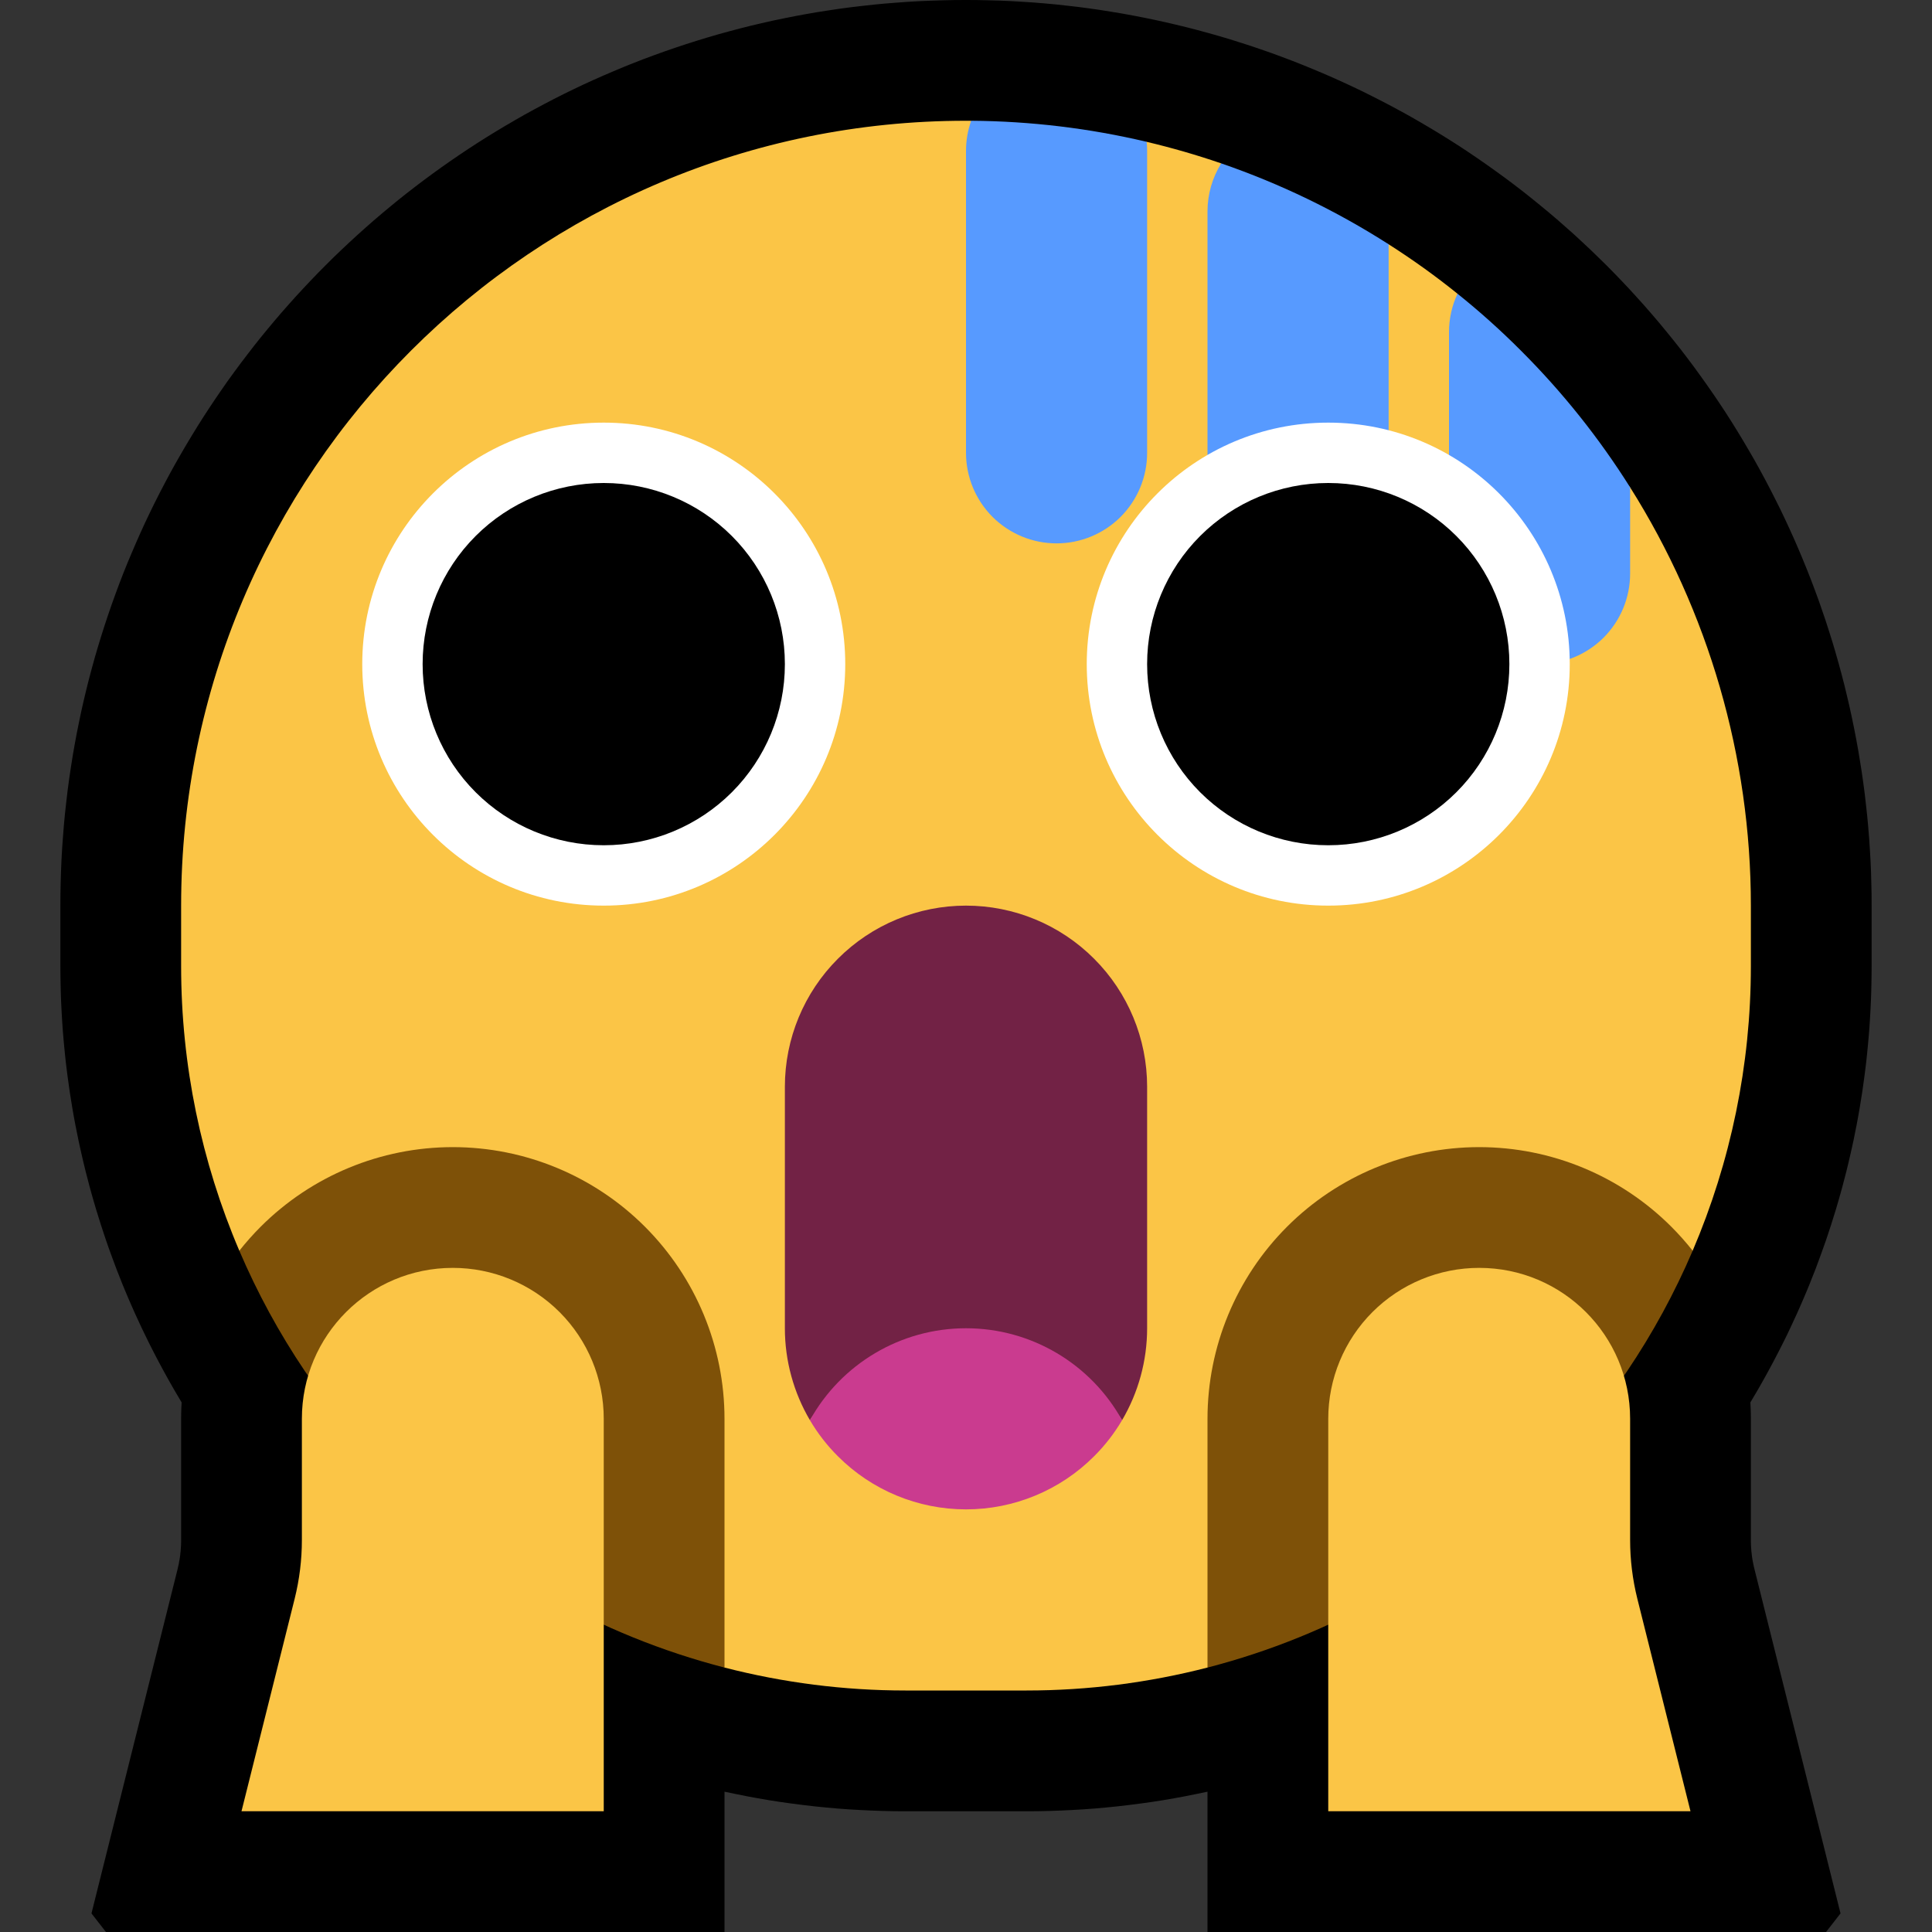 <?xml version="1.0" encoding="UTF-8" standalone="no"?><!DOCTYPE svg PUBLIC "-//W3C//DTD SVG 1.1//EN" "http://www.w3.org/Graphics/SVG/1.1/DTD/svg11.dtd"><svg width="100%" height="100%" viewBox="0 0 32 32" version="1.1" xmlns="http://www.w3.org/2000/svg" xmlns:xlink="http://www.w3.org/1999/xlink" xml:space="preserve" xmlns:serif="http://www.serif.com/" style="fill-rule:evenodd;clip-rule:evenodd;stroke-linejoin:round;stroke-miterlimit:1.414;"><rect x="0" y="0" width="32" height="32" fill="#333333" stroke="none"/><rect id="scream" x="0" y="0" width="32" height="32" style="fill:none;"/><clipPath id="_clip1"><rect x="0" y="0" width="32" height="32"/></clipPath><g clip-path="url(#_clip1)"><g id="outline"><path d="M16.186,0.001l0.186,0.004l0.186,0.005l0.186,0.008l0.185,0.011l0.185,0.012l0.184,0.015l0.185,0.017l0.183,0.02l0.184,0.021l0.183,0.024l0.182,0.026l0.182,0.029l0.182,0.03l0.181,0.033l0.18,0.035l0.18,0.037l0.179,0.039l0.179,0.042l0.178,0.043l0.178,0.046l0.177,0.048l0.176,0.05l0.176,0.052l0.174,0.055l0.175,0.056l0.173,0.059l0.173,0.06l0.171,0.063l0.172,0.065l0.17,0.067l0.169,0.069l0.169,0.071l0.168,0.073l0.166,0.075l0.166,0.077l0.165,0.079l0.164,0.082l0.163,0.083l0.162,0.085l0.161,0.087l0.16,0.089l0.159,0.092l0.158,0.093l0.157,0.095l0.156,0.097l0.155,0.099l0.153,0.101l0.152,0.103l0.151,0.105l0.15,0.107l0.149,0.108l0.148,0.111l0.146,0.112l0.145,0.115l0.143,0.116l0.143,0.118l0.141,0.12l0.139,0.122l0.139,0.123l0.136,0.126l0.136,0.127l0.134,0.13l0.133,0.13l0.131,0.133l0.129,0.134l0.127,0.135l0.125,0.137l0.124,0.138l0.122,0.14l0.12,0.141l0.118,0.143l0.116,0.143l0.115,0.145l0.112,0.146l0.111,0.148l0.108,0.149l0.107,0.15l0.105,0.151l0.103,0.152l0.101,0.153l0.099,0.155l0.097,0.156l0.095,0.157l0.093,0.158l0.092,0.159l0.089,0.16l0.087,0.161l0.085,0.162l0.083,0.163l0.082,0.164l0.079,0.165l0.077,0.166l0.075,0.166l0.073,0.168l0.071,0.169l0.069,0.169l0.067,0.17l0.065,0.172l0.063,0.171l0.06,0.173l0.059,0.173l0.056,0.174l0.055,0.175l0.052,0.176l0.05,0.176l0.048,0.177l0.046,0.178l0.043,0.178l0.042,0.179l0.039,0.179l0.037,0.18l0.035,0.18l0.033,0.181l0.03,0.182l0.029,0.182l0.026,0.182l0.024,0.183l0.021,0.184l0.02,0.183l0.017,0.185l0.015,0.184l0.012,0.185l0.011,0.185l0.008,0.186l0.005,0.186l0.004,0.186l0.001,0.18l0,1.015l-0.001,0.128l-0.002,0.133l-0.003,0.134l-0.004,0.132l-0.006,0.133l-0.007,0.133l-0.008,0.132l-0.009,0.132l-0.011,0.132l-0.012,0.132l-0.013,0.131l-0.014,0.132l-0.016,0.131l-0.017,0.131l-0.018,0.131l-0.019,0.13l-0.021,0.13l-0.021,0.13l-0.023,0.129l-0.024,0.13l-0.026,0.129l-0.026,0.129l-0.028,0.128l-0.029,0.128l-0.03,0.128l-0.031,0.127l-0.033,0.127l-0.033,0.127l-0.035,0.126l-0.036,0.126l-0.037,0.126l-0.039,0.125l-0.039,0.125l-0.041,0.124l-0.041,0.124l-0.044,0.124l-0.044,0.123l-0.045,0.123l-0.046,0.123l-0.048,0.121l-0.048,0.122l-0.05,0.121l-0.051,0.12l-0.052,0.12l-0.053,0.12l-0.055,0.119l-0.055,0.119l-0.056,0.118l-0.058,0.117l-0.059,0.117l-0.06,0.116l-0.061,0.117l-0.062,0.115l-0.063,0.115l-0.064,0.114l-0.065,0.114l-0.067,0.113l-0.049,0.083l0.001,0.025l0.004,0.082l0.002,0.083l0.001,0.073l0,2.009l0,0.038l0.001,0.031l0.001,0.03l0.002,0.031l0.002,0.031l0.002,0.03l0.004,0.031l0.003,0.03l0.004,0.03l0.004,0.03l0.005,0.031l0.006,0.03l0.006,0.03l0.006,0.03l0.007,0.03l0.009,0.037l1.423,5.692l-0.24,0.308l-10.245,0l0,-2.324l-0.183,0.038l-0.184,0.037l-0.184,0.034l-0.186,0.032l-0.186,0.029l-0.186,0.026l-0.187,0.024l-0.187,0.022l-0.188,0.019l-0.188,0.017l-0.189,0.014l-0.189,0.011l-0.189,0.009l-0.19,0.007l-0.19,0.004l-0.183,0.001l-2.022,0l-0.183,-0.001l-0.19,-0.004l-0.19,-0.007l-0.189,-0.009l-0.189,-0.011l-0.189,-0.014l-0.188,-0.017l-0.188,-0.019l-0.187,-0.022l-0.187,-0.024l-0.186,-0.026l-0.186,-0.029l-0.185,-0.032l-0.185,-0.034l-0.184,-0.037l-0.183,-0.038l0,2.324l-10.245,0l-0.24,-0.308l1.424,-5.692l0.008,-0.037l0.007,-0.03l0.007,-0.03l0.005,-0.031l0.006,-0.029l0.005,-0.031l0.004,-0.029l0.004,-0.03l0.003,-0.031l0.004,-0.031l0.002,-0.031l0.002,-0.03l0.002,-0.03l0.001,-0.031l0.001,-0.031l0,-0.038l0,-2.009l0.001,-0.073l0.002,-0.083l0.004,-0.082l0.001,-0.025l-0.049,-0.083l-0.067,-0.113l-0.065,-0.114l-0.064,-0.114l-0.063,-0.115l-0.062,-0.115l-0.061,-0.116l-0.06,-0.117l-0.059,-0.117l-0.057,-0.117l-0.057,-0.118l-0.055,-0.119l-0.055,-0.119l-0.053,-0.12l-0.052,-0.119l-0.051,-0.121l-0.05,-0.121l-0.048,-0.121l-0.048,-0.122l-0.046,-0.123l-0.045,-0.122l-0.045,-0.124l-0.043,-0.124l-0.041,-0.124l-0.041,-0.124l-0.039,-0.125l-0.039,-0.125l-0.037,-0.126l-0.036,-0.126l-0.035,-0.126l-0.033,-0.127l-0.033,-0.127l-0.031,-0.127l-0.03,-0.128l-0.029,-0.128l-0.028,-0.129l-0.026,-0.128l-0.026,-0.129l-0.024,-0.129l-0.023,-0.13l-0.021,-0.13l-0.021,-0.13l-0.019,-0.131l-0.018,-0.13l-0.017,-0.131l-0.016,-0.131l-0.014,-0.132l-0.013,-0.131l-0.012,-0.132l-0.011,-0.132l-0.009,-0.132l-0.008,-0.132l-0.007,-0.133l-0.006,-0.133l-0.004,-0.133l-0.003,-0.133l-0.002,-0.133l-0.001,-0.128l0,-1.015l0.001,-0.187l0.004,-0.193l0.006,-0.192l0.008,-0.192l0.011,-0.191l0.014,-0.191l0.015,-0.19l0.018,-0.189l0.021,-0.189l0.022,-0.188l0.025,-0.187l0.028,-0.187l0.029,-0.186l0.032,-0.185l0.034,-0.184l0.037,-0.184l0.038,-0.183l0.041,-0.182l0.043,-0.181l0.045,-0.18l0.048,-0.18l0.049,-0.178l0.052,-0.178l0.054,-0.177l0.056,-0.176l0.058,-0.175l0.06,-0.174l0.062,-0.172l0.064,-0.173l0.066,-0.171l0.068,-0.169l0.071,-0.169l0.072,-0.168l0.074,-0.167l0.076,-0.166l0.078,-0.164l0.08,-0.164l0.082,-0.162l0.084,-0.161l0.085,-0.16l0.088,-0.159l0.09,-0.158l0.091,-0.156l0.093,-0.155l0.095,-0.155l0.096,-0.152l0.099,-0.152l0.1,-0.15l0.102,-0.149l0.103,-0.148l0.106,-0.146l0.107,-0.145l0.109,-0.143l0.11,-0.143l0.112,-0.141l0.114,-0.139l0.115,-0.138l0.117,-0.137l0.119,-0.135l0.12,-0.134l0.122,-0.132l0.123,-0.131l0.125,-0.13l0.127,-0.128l0.127,-0.126l0.13,-0.125l0.131,-0.123l0.132,-0.122l0.134,-0.12l0.135,-0.119l0.137,-0.117l0.138,-0.115l0.139,-0.114l0.141,-0.112l0.142,-0.11l0.144,-0.109l0.145,-0.107l0.146,-0.105l0.148,-0.104l0.149,-0.102l0.15,-0.1l0.152,-0.099l0.152,-0.096l0.155,-0.095l0.155,-0.093l0.156,-0.091l0.158,-0.09l0.159,-0.087l0.16,-0.086l0.161,-0.084l0.162,-0.082l0.164,-0.08l0.164,-0.078l0.166,-0.076l0.167,-0.074l0.168,-0.072l0.169,-0.071l0.17,-0.068l0.17,-0.066l0.173,-0.064l0.172,-0.062l0.174,-0.06l0.175,-0.058l0.176,-0.056l0.177,-0.054l0.178,-0.052l0.178,-0.049l0.18,-0.048l0.18,-0.045l0.181,-0.043l0.182,-0.041l0.183,-0.038l0.184,-0.037l0.184,-0.034l0.185,-0.032l0.186,-0.029l0.187,-0.028l0.187,-0.025l0.188,-0.022l0.189,-0.021l0.189,-0.018l0.19,-0.015l0.191,-0.014l0.191,-0.011l0.192,-0.008l0.192,-0.006l0.193,-0.004l0.193,-0.001l0.186,0.001Zm-5.109,25.199l0.123,0.051l0.124,0.05l0.124,0.048l0.125,0.047l0.126,0.045l0.126,0.043l0.127,0.041l0.128,0.04l0.128,0.038l0.128,0.037l0.13,0.034l0.129,0.033l0.13,0.032l0.131,0.029l0.131,0.028l0.131,0.026l0.132,0.024l0.132,0.023l0.133,0.021l0.133,0.019l0.134,0.017l0.133,0.015l0.135,0.014l0.134,0.012l0.135,0.01l0.135,0.008l0.135,0.007l0.135,0.004l0.136,0.003l0.143,0.001l1.994,0l0.143,-0.001l0.136,-0.003l0.135,-0.004l0.135,-0.007l0.135,-0.008l0.135,-0.01l0.134,-0.012l0.135,-0.014l0.133,-0.015l0.134,-0.017l0.133,-0.019l0.133,-0.021l0.132,-0.023l0.132,-0.024l0.131,-0.026l0.131,-0.028l0.131,-0.029l0.13,-0.032l0.13,-0.033l0.129,-0.034l0.128,-0.037l0.128,-0.038l0.128,-0.04l0.127,-0.041l0.126,-0.043l0.126,-0.045l0.125,-0.047l0.124,-0.048l0.124,-0.05l0.123,-0.051l0.122,-0.053l2.213,-0.996l0.742,0.48l0,3.369l1.438,0l-0.261,-1.045l-0.019,-0.081l-0.021,-0.09l-0.019,-0.091l-0.017,-0.09l-0.016,-0.09l-0.015,-0.09l-0.013,-0.091l-0.012,-0.091l-0.011,-0.092l-0.009,-0.091l-0.007,-0.091l-0.007,-0.092l-0.005,-0.091l-0.003,-0.092l-0.002,-0.092l-0.001,-0.085l0,-2.006l0,-0.019l0,-0.01l-0.001,-0.009l0,-0.009l-0.001,-0.01l-0.001,-0.01l-0.001,-0.008l-0.001,-0.009l-0.002,-0.01l-0.001,-0.008l-0.002,-0.008l-0.002,-0.009l-0.002,-0.008l-0.002,-0.009l-0.002,-0.008l-0.265,-0.926l0.584,-0.859l0.051,-0.078l0.052,-0.079l0.05,-0.079l0.05,-0.08l0.049,-0.08l0.048,-0.08l0.048,-0.081l0.046,-0.081l0.046,-0.081l0.045,-0.083l0.044,-0.082l0.044,-0.082l0.043,-0.084l0.042,-0.084l0.041,-0.083l0.04,-0.085l0.04,-0.084l0.038,-0.085l0.038,-0.086l0.038,-0.086l0.036,-0.086l0.036,-0.086l0.034,-0.087l0.034,-0.087l0.033,-0.087l0.033,-0.088l0.031,-0.088l0.031,-0.088l0.03,-0.089l0.029,-0.089l0.028,-0.089l0.027,-0.09l0.027,-0.089l0.026,-0.09l0.024,-0.09l0.024,-0.091l0.024,-0.091l0.022,-0.091l0.021,-0.091l0.021,-0.091l0.02,-0.092l0.019,-0.092l0.018,-0.092l0.017,-0.092l0.016,-0.093l0.016,-0.093l0.015,-0.093l0.013,-0.093l0.013,-0.093l0.012,-0.093l0.011,-0.094l0.011,-0.094l0.009,-0.094l0.009,-0.094l0.007,-0.094l0.007,-0.095l0.006,-0.094l0.005,-0.095l0.004,-0.095l0.003,-0.095l0.002,-0.095l0.002,-0.095l0,-0.1l0,-0.993l-0.001,-0.143l-0.002,-0.136l-0.005,-0.136l-0.006,-0.137l-0.007,-0.136l-0.009,-0.135l-0.011,-0.135l-0.013,-0.135l-0.014,-0.135l-0.016,-0.135l-0.017,-0.134l-0.02,-0.133l-0.02,-0.134l-0.023,-0.133l-0.024,-0.132l-0.025,-0.133l-0.028,-0.132l-0.028,-0.131l-0.031,-0.131l-0.032,-0.131l-0.033,-0.131l-0.036,-0.129l-0.036,-0.129l-0.038,-0.129l-0.04,-0.128l-0.042,-0.128l-0.043,-0.127l-0.044,-0.127l-0.046,-0.126l-0.048,-0.125l-0.049,-0.125l-0.05,-0.125l-0.052,-0.123l-0.054,-0.123l-0.055,-0.122l-0.057,-0.122l-0.058,-0.121l-0.059,-0.121l-0.061,-0.119l-0.063,-0.119l-0.064,-0.118l-0.065,-0.117l-0.067,-0.117l-0.069,-0.116l-0.069,-0.115l-0.072,-0.114l-0.072,-0.113l-0.074,-0.113l-0.076,-0.111l-0.077,-0.111l-0.078,-0.11l-0.079,-0.109l-0.082,-0.108l-0.082,-0.108l-0.084,-0.106l-0.085,-0.105l-0.087,-0.105l-0.088,-0.103l-0.089,-0.102l-0.091,-0.102l-0.092,-0.1l-0.093,-0.1l-0.095,-0.098l-0.096,-0.097l-0.097,-0.096l-0.098,-0.095l-0.1,-0.093l-0.1,-0.092l-0.102,-0.091l-0.102,-0.089l-0.103,-0.088l-0.105,-0.087l-0.105,-0.085l-0.106,-0.084l-0.108,-0.082l-0.108,-0.082l-0.109,-0.079l-0.11,-0.078l-0.111,-0.077l-0.111,-0.076l-0.113,-0.074l-0.113,-0.072l-0.114,-0.072l-0.115,-0.069l-0.116,-0.069l-0.117,-0.067l-0.117,-0.065l-0.118,-0.064l-0.119,-0.063l-0.12,-0.061l-0.12,-0.059l-0.121,-0.058l-0.122,-0.057l-0.122,-0.055l-0.123,-0.054l-0.123,-0.052l-0.125,-0.05l-0.125,-0.049l-0.125,-0.048l-0.126,-0.046l-0.127,-0.044l-0.127,-0.043l-0.128,-0.042l-0.128,-0.039l-0.129,-0.039l-0.129,-0.037l-0.13,-0.035l-0.13,-0.033l-0.13,-0.032l-0.132,-0.031l-0.131,-0.028l-0.132,-0.028l-0.132,-0.025l-0.133,-0.024l-0.133,-0.023l-0.134,-0.02l-0.133,-0.02l-0.135,-0.017l-0.134,-0.016l-0.135,-0.014l-0.135,-0.013l-0.135,-0.011l-0.136,-0.009l-0.135,-0.007l-0.137,-0.006l-0.136,-0.005l-0.136,-0.002l-0.137,-0.001l-0.143,0.001l-0.142,0.003l-0.142,0.004l-0.141,0.006l-0.14,0.008l-0.141,0.01l-0.139,0.012l-0.139,0.013l-0.139,0.015l-0.138,0.017l-0.137,0.018l-0.137,0.02l-0.136,0.022l-0.136,0.023l-0.135,0.025l-0.134,0.027l-0.134,0.028l-0.133,0.03l-0.133,0.031l-0.132,0.033l-0.131,0.035l-0.13,0.036l-0.131,0.038l-0.129,0.039l-0.128,0.041l-0.128,0.043l-0.128,0.043l-0.126,0.046l-0.126,0.047l-0.125,0.048l-0.125,0.05l-0.123,0.052l-0.123,0.052l-0.122,0.055l-0.121,0.056l-0.121,0.057l-0.12,0.058l-0.118,0.06l-0.119,0.062l-0.117,0.062l-0.116,0.065l-0.116,0.065l-0.115,0.067l-0.113,0.068l-0.113,0.07l-0.112,0.071l-0.112,0.072l-0.11,0.073l-0.109,0.075l-0.108,0.076l-0.108,0.078l-0.106,0.078l-0.106,0.08l-0.104,0.081l-0.104,0.083l-0.102,0.083l-0.102,0.085l-0.1,0.086l-0.099,0.087l-0.099,0.088l-0.097,0.09l-0.096,0.09l-0.095,0.092l-0.094,0.093l-0.093,0.094l-0.092,0.095l-0.09,0.096l-0.09,0.097l-0.088,0.099l-0.087,0.099l-0.086,0.1l-0.085,0.102l-0.083,0.102l-0.083,0.104l-0.081,0.104l-0.08,0.106l-0.078,0.106l-0.078,0.107l-0.076,0.109l-0.075,0.109l-0.073,0.11l-0.072,0.112l-0.071,0.112l-0.07,0.113l-0.068,0.113l-0.067,0.115l-0.065,0.116l-0.064,0.116l-0.063,0.117l-0.062,0.119l-0.06,0.118l-0.058,0.12l-0.057,0.121l-0.056,0.121l-0.054,0.122l-0.053,0.123l-0.052,0.124l-0.05,0.124l-0.048,0.125l-0.047,0.126l-0.046,0.126l-0.043,0.128l-0.043,0.127l-0.041,0.129l-0.039,0.13l-0.038,0.129l-0.036,0.131l-0.035,0.131l-0.033,0.132l-0.031,0.133l-0.03,0.133l-0.028,0.134l-0.027,0.134l-0.025,0.136l-0.023,0.135l-0.022,0.136l-0.02,0.137l-0.018,0.137l-0.017,0.138l-0.015,0.139l-0.013,0.139l-0.012,0.14l-0.01,0.14l-0.008,0.14l-0.006,0.141l-0.004,0.142l-0.003,0.142l-0.001,0.149l0,0.993l0,0.1l0.002,0.095l0.002,0.096l0.003,0.094l0.004,0.095l0.005,0.095l0.006,0.094l0.007,0.095l0.007,0.094l0.009,0.094l0.009,0.094l0.011,0.094l0.011,0.093l0.012,0.094l0.013,0.093l0.013,0.093l0.015,0.093l0.016,0.093l0.016,0.092l0.017,0.093l0.018,0.092l0.019,0.092l0.02,0.092l0.021,0.091l0.021,0.091l0.022,0.091l0.024,0.091l0.024,0.09l0.025,0.091l0.025,0.09l0.027,0.09l0.027,0.089l0.028,0.089l0.029,0.089l0.03,0.089l0.031,0.088l0.031,0.088l0.033,0.088l0.033,0.087l0.034,0.087l0.035,0.087l0.035,0.086l0.036,0.086l0.038,0.086l0.038,0.086l0.038,0.085l0.04,0.084l0.04,0.085l0.042,0.084l0.041,0.083l0.043,0.083l0.044,0.083l0.044,0.082l0.045,0.082l0.046,0.082l0.047,0.081l0.047,0.081l0.048,0.08l0.049,0.08l0.05,0.08l0.05,0.079l0.052,0.079l0.051,0.078l0.584,0.859l-0.265,0.925l-0.002,0.009l-0.002,0.009l-0.002,0.008l-0.002,0.009l-0.002,0.008l-0.001,0.009l-0.002,0.009l-0.001,0.009l-0.001,0.009l-0.001,0.009l-0.001,0.009l0,0.01l-0.001,0.009l0,0.01l0,0.019l0,2.006l-0.001,0.085l-0.002,0.091l-0.003,0.092l-0.005,0.092l-0.007,0.092l-0.007,0.091l-0.009,0.091l-0.011,0.091l-0.012,0.091l-0.013,0.092l-0.015,0.09l-0.016,0.091l-0.017,0.09l-0.019,0.089l-0.02,0.091l-0.02,0.082l-0.261,1.044l1.438,0l0,-3.369l0.742,-0.48l2.213,0.996l0.122,0.053Z"/></g><g id="emoji"><g><path d="M27,8.072c1.296,2.058 2,4.457 2,6.928c0,0.335 0,0.67 0,1.004c0,1.636 -0.334,3.237 -0.964,4.712c-0.11,-0.139 -8.036,6.904 -8.036,6.904c-0.971,0.25 -1.977,0.38 -2.996,0.38c-0.668,0 -1.34,0 -2.008,0c-1.019,0 -2.025,-0.13 -2.996,-0.38c0,0 -7.926,-7.043 -8.036,-6.904c-0.63,-1.475 -0.964,-3.076 -0.964,-4.712c0,-0.334 0,-0.669 0,-1.004c0,-7.18 5.82,-13 13,-13c0,0 0,0 0,0c0.029,0 0.057,0 0.086,0c-0.057,0.159 2.911,0.399 2.906,0.349c0.418,0.099 0.83,0.218 1.235,0.357c-0.147,0.237 2.773,1.34 2.773,1.34c0.394,0.251 0.775,0.524 1.141,0.819c-0.092,0.197 2.859,3.207 2.859,3.207Z" style="fill:#fbc546;"/><path d="M24.141,4.865c0.366,0.293 0.717,0.608 1.051,0.943c0.691,0.69 1.296,1.45 1.808,2.264l0,1.428c0,0.398 -0.158,0.779 -0.439,1.061c-0.282,0.281 -0.663,0.439 -1.061,0.439c-0.398,0 -0.779,-0.158 -1.061,-0.439c-0.281,-0.282 -0.439,-0.663 -0.439,-1.061c0,-1.181 0,-2.819 0,-4c0,-0.222 0.049,-0.438 0.141,-0.635Zm-3.914,-2.159c0.973,0.335 1.904,0.784 2.773,1.34l0,4.454c0,0.398 -0.158,0.779 -0.439,1.061c-0.282,0.281 -0.663,0.439 -1.061,0.439c-0.398,0 -0.779,-0.158 -1.061,-0.439c-0.281,-0.282 -0.439,-0.663 -0.439,-1.061c0,-1.43 0,-3.57 0,-5c0,-0.283 0.08,-0.557 0.227,-0.794Zm-4.141,-0.706c0.986,0.007 1.961,0.125 2.906,0.349c0.005,0.05 0.008,0.1 0.008,0.151c0,1.43 0,3.57 0,5c0,0.398 -0.158,0.779 -0.439,1.061c-0.282,0.281 -0.663,0.439 -1.061,0.439c-0.398,0 -0.779,-0.158 -1.061,-0.439c-0.281,-0.282 -0.439,-0.663 -0.439,-1.061c0,-1.43 0,-3.57 0,-5c0,-0.172 0.029,-0.341 0.086,-0.5Z" style="fill:#579aff;"/><path d="M3.964,20.716c0.11,-0.139 0.228,-0.272 0.354,-0.398c0.844,-0.844 1.989,-1.318 3.182,-1.318c0,0 0,0 0,0c1.193,0 2.338,0.474 3.182,1.318c0.844,0.844 1.318,1.989 1.318,3.182l0,4.12c-2.059,-0.531 -3.958,-1.605 -5.486,-3.134c-1.094,-1.093 -1.954,-2.375 -2.55,-3.77Zm16.036,6.904l0,-4.12c0,-1.193 0.474,-2.338 1.318,-3.182c0.844,-0.844 1.989,-1.318 3.182,-1.318c0,0 0,0 0,0c1.193,0 2.338,0.474 3.182,1.318c0.126,0.126 0.244,0.259 0.354,0.398c-0.596,1.395 -1.456,2.677 -2.55,3.77c-1.528,1.529 -3.427,2.603 -5.486,3.134Z" style="fill:#7e5108;"/></g><path d="M27,23.5c0,-1.381 -1.119,-2.5 -2.5,-2.5c-0.663,0 -1.299,0.263 -1.768,0.732c-0.469,0.469 -0.732,1.105 -0.732,1.768c0,2.663 0,6.5 0,6.5l6,0c0,0 -0.615,-2.461 -0.881,-3.522c-0.079,-0.318 -0.119,-0.643 -0.119,-0.97c0,-0.479 0,-1.243 0,-2.008Z" style="fill:#fbc546;"/><path d="M5,23.5c0,-1.381 1.119,-2.5 2.5,-2.5c0.663,0 1.299,0.263 1.768,0.732c0.469,0.469 0.732,1.105 0.732,1.768c0,2.663 0,6.5 0,6.5l-6,0c0,0 0.615,-2.461 0.881,-3.522c0.079,-0.318 0.119,-0.643 0.119,-0.97c0,-0.479 0,-1.243 0,-2.008Z" style="fill:#fbc546;"/><g><path d="M13.415,23.523c-0.269,-0.457 -0.415,-0.983 -0.415,-1.523c0,-1.265 0,-2.735 0,-4c0,-0.796 0.316,-1.559 0.879,-2.121c0.562,-0.563 1.325,-0.879 2.121,-0.879c0.796,0 1.559,0.316 2.121,0.879c0.563,0.562 0.879,1.325 0.879,2.121c0,1.265 0,2.735 0,4c0,0.54 -0.146,1.066 -0.415,1.523c-0.516,-0.931 -4.654,-0.931 -5.17,0Z" style="fill:#722245;"/><path d="M13.415,23.523c0.516,-0.931 1.501,-1.523 2.585,-1.523c0,0 0,0 0,0c1.084,0 2.069,0.592 2.585,1.523c-0.128,0.217 -0.283,0.418 -0.464,0.598c-0.562,0.563 -1.325,0.879 -2.121,0.879c-0.796,0 -1.559,-0.316 -2.121,-0.879c-0.181,-0.18 -0.336,-0.381 -0.464,-0.598Z" style="fill:#ca3b8f;"/></g><path d="M26,11c0,-2.209 -1.791,-4 -4,-4c0,0 0,0 0,0c-2.209,0 -4,1.791 -4,4c0,0 0,0 0,0c0,2.209 1.791,4 4,4c0,0 0,0 0,0c2.209,0 4,-1.791 4,-4c0,0 0,0 0,0Z" style="fill:#fff;"/><path d="M25,10.998c0,-0.795 -0.316,-1.558 -0.878,-2.12c-0.562,-0.562 -1.325,-0.878 -2.12,-0.878c-0.001,0 -0.003,0 -0.004,0c-0.795,0 -1.558,0.316 -2.12,0.878c-0.562,0.562 -0.878,1.325 -0.878,2.12c0,0.001 0,0.003 0,0.004c0,0.795 0.316,1.558 0.878,2.12c0.562,0.562 1.325,0.878 2.12,0.878c0.001,0 0.003,0 0.004,0c0.795,0 1.558,-0.316 2.12,-0.878c0.562,-0.562 0.878,-1.325 0.878,-2.12c0,-0.001 0,-0.003 0,-0.004Z"/><path d="M6,11c0,-2.209 1.791,-4 4,-4c0,0 0,0 0,0c2.209,0 4,1.791 4,4c0,0 0,0 0,0c0,2.209 -1.791,4 -4,4c0,0 0,0 0,0c-2.209,0 -4,-1.791 -4,-4c0,0 0,0 0,0Z" style="fill:#fff;"/><path d="M13,10.998c0,-0.795 -0.316,-1.558 -0.878,-2.12c-0.562,-0.562 -1.325,-0.878 -2.12,-0.878c-0.001,0 -0.003,0 -0.004,0c-0.795,0 -1.558,0.316 -2.12,0.878c-0.562,0.562 -0.878,1.325 -0.878,2.12c0,0.001 0,0.003 0,0.004c0,0.795 0.316,1.558 0.878,2.12c0.562,0.562 1.325,0.878 2.12,0.878c0.001,0 0.003,0 0.004,0c0.795,0 1.558,-0.316 2.12,-0.878c0.562,-0.562 0.878,-1.325 0.878,-2.12c0,-0.001 0,-0.003 0,-0.004Z"/></g></g></svg>